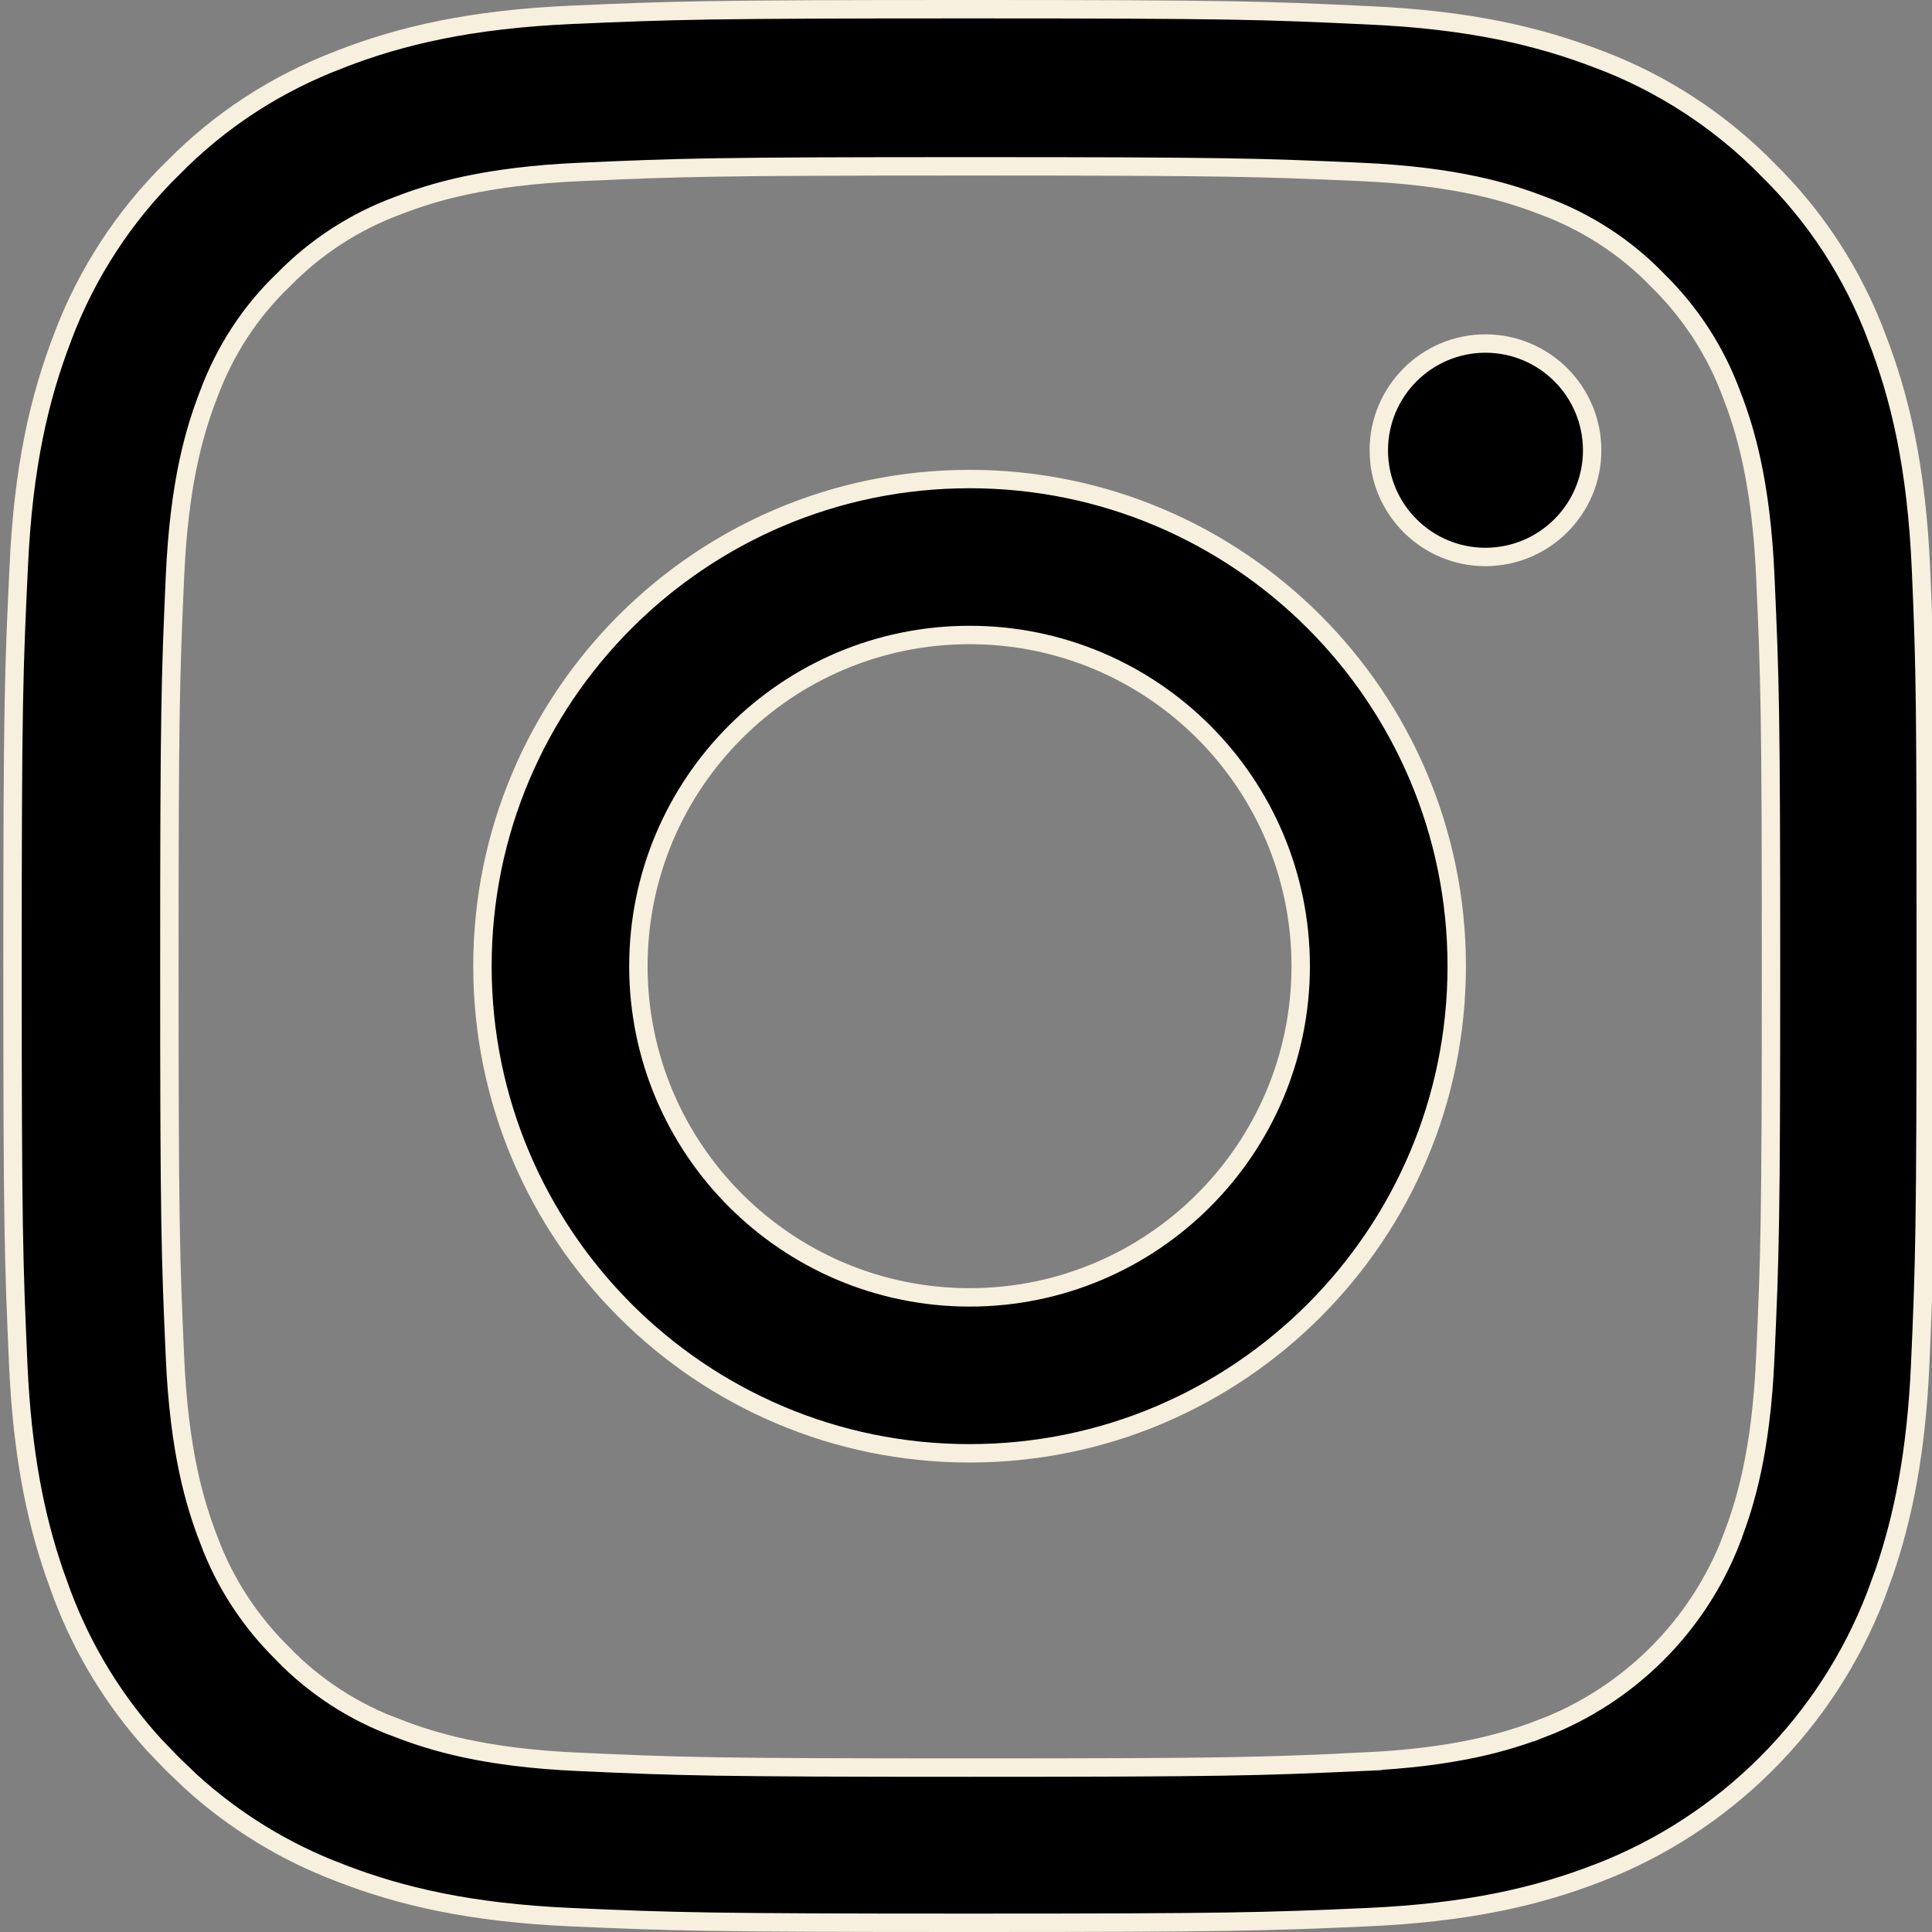<svg width="21" height="21" viewBox="0 0 21 21" fill="none" xmlns="http://www.w3.org/2000/svg">
<rect x="0" y="0" width="21" height="21" fill="#808080" stroke="none"/>
<g clip-path="url(#clip0_90_478)">
<path d="M10.539 0.1C13.389 0.1 13.745 0.113 14.866 0.166H14.867C15.973 0.215 16.725 0.393 17.383 0.647H17.384C18.067 0.905 18.691 1.311 19.206 1.834L19.207 1.836C19.734 2.351 20.137 2.97 20.398 3.662V3.663C20.652 4.317 20.831 5.073 20.88 6.179C20.929 7.296 20.932 7.651 20.932 10.502C20.932 13.352 20.921 13.708 20.872 14.825C20.829 15.793 20.686 16.49 20.481 17.09L20.389 17.342C20.125 18.027 19.72 18.649 19.201 19.168C18.682 19.687 18.06 20.093 17.375 20.357H17.374C16.721 20.611 15.964 20.79 14.858 20.839C13.741 20.888 13.385 20.9 10.535 20.9C7.685 20.9 7.329 20.888 6.212 20.839C5.106 20.79 4.353 20.612 3.695 20.357L3.694 20.356C3.096 20.131 2.544 19.792 2.07 19.36L1.872 19.17L1.871 19.169L1.68 18.971C1.249 18.498 0.909 17.948 0.68 17.343L0.679 17.342L0.589 17.091C0.384 16.493 0.241 15.793 0.198 14.825C0.149 13.708 0.136 13.352 0.136 10.502C0.136 7.652 0.15 7.296 0.203 6.175V6.174C0.252 5.068 0.43 4.316 0.684 3.658V3.657C0.942 2.974 1.348 2.35 1.871 1.835L1.873 1.834C2.388 1.307 3.007 0.905 3.699 0.644L3.7 0.643C4.353 0.389 5.11 0.21 6.216 0.161C7.333 0.112 7.689 0.1 10.539 0.1ZM10.547 1.808C7.745 1.808 7.41 1.82 6.301 1.869C5.27 1.915 4.701 2.089 4.322 2.236C3.854 2.409 3.432 2.683 3.082 3.041C2.718 3.388 2.443 3.815 2.269 4.283C2.122 4.662 1.948 5.227 1.902 6.264C1.853 7.369 1.841 7.708 1.841 10.51C1.841 13.312 1.853 13.647 1.902 14.757C1.948 15.789 2.122 16.357 2.269 16.736C2.442 17.204 2.717 17.625 3.075 17.976V17.977C3.422 18.336 3.849 18.611 4.318 18.784V18.783C4.697 18.93 5.261 19.106 6.297 19.151C7.402 19.201 7.741 19.213 10.543 19.213C13.345 19.213 13.68 19.201 14.79 19.151L14.789 19.15C15.821 19.105 16.39 18.931 16.769 18.783V18.784C17.71 18.421 18.458 17.674 18.821 16.732L18.82 16.731C18.967 16.352 19.143 15.788 19.188 14.752C19.238 13.643 19.25 13.312 19.25 10.51C19.25 7.708 19.238 7.373 19.188 6.264C19.142 5.231 18.968 4.662 18.82 4.283C18.647 3.815 18.372 3.392 18.013 3.042C17.667 2.683 17.24 2.409 16.772 2.236H16.771C16.392 2.089 15.828 1.915 14.794 1.869C13.688 1.82 13.353 1.808 10.547 1.808Z" fill="black" stroke="#F7F0DE" stroke-width="0.2"/>
<path d="M10.539 5.207C13.462 5.207 15.834 7.579 15.834 10.502C15.834 13.425 13.462 15.797 10.539 15.797C7.616 15.797 5.244 13.425 5.244 10.502C5.244 7.579 7.616 5.207 10.539 5.207ZM10.539 6.902C8.552 6.902 6.939 8.514 6.939 10.502C6.939 12.489 8.552 14.101 10.539 14.102C12.526 14.102 14.138 12.489 14.138 10.502C14.138 8.514 12.526 6.902 10.539 6.902ZM16.147 3.734C16.787 3.735 17.306 4.254 17.306 4.895C17.306 5.534 16.787 6.053 16.147 6.054C15.507 6.054 14.987 5.535 14.987 4.895C14.987 4.254 15.507 3.734 16.147 3.734Z" fill="black" stroke="#F7F0DE" stroke-width="0.2"/>
</g>
<defs>
<clipPath id="clip0_90_478">
<rect width="21" height="21" fill="white"/>
</clipPath>
</defs>
</svg>
